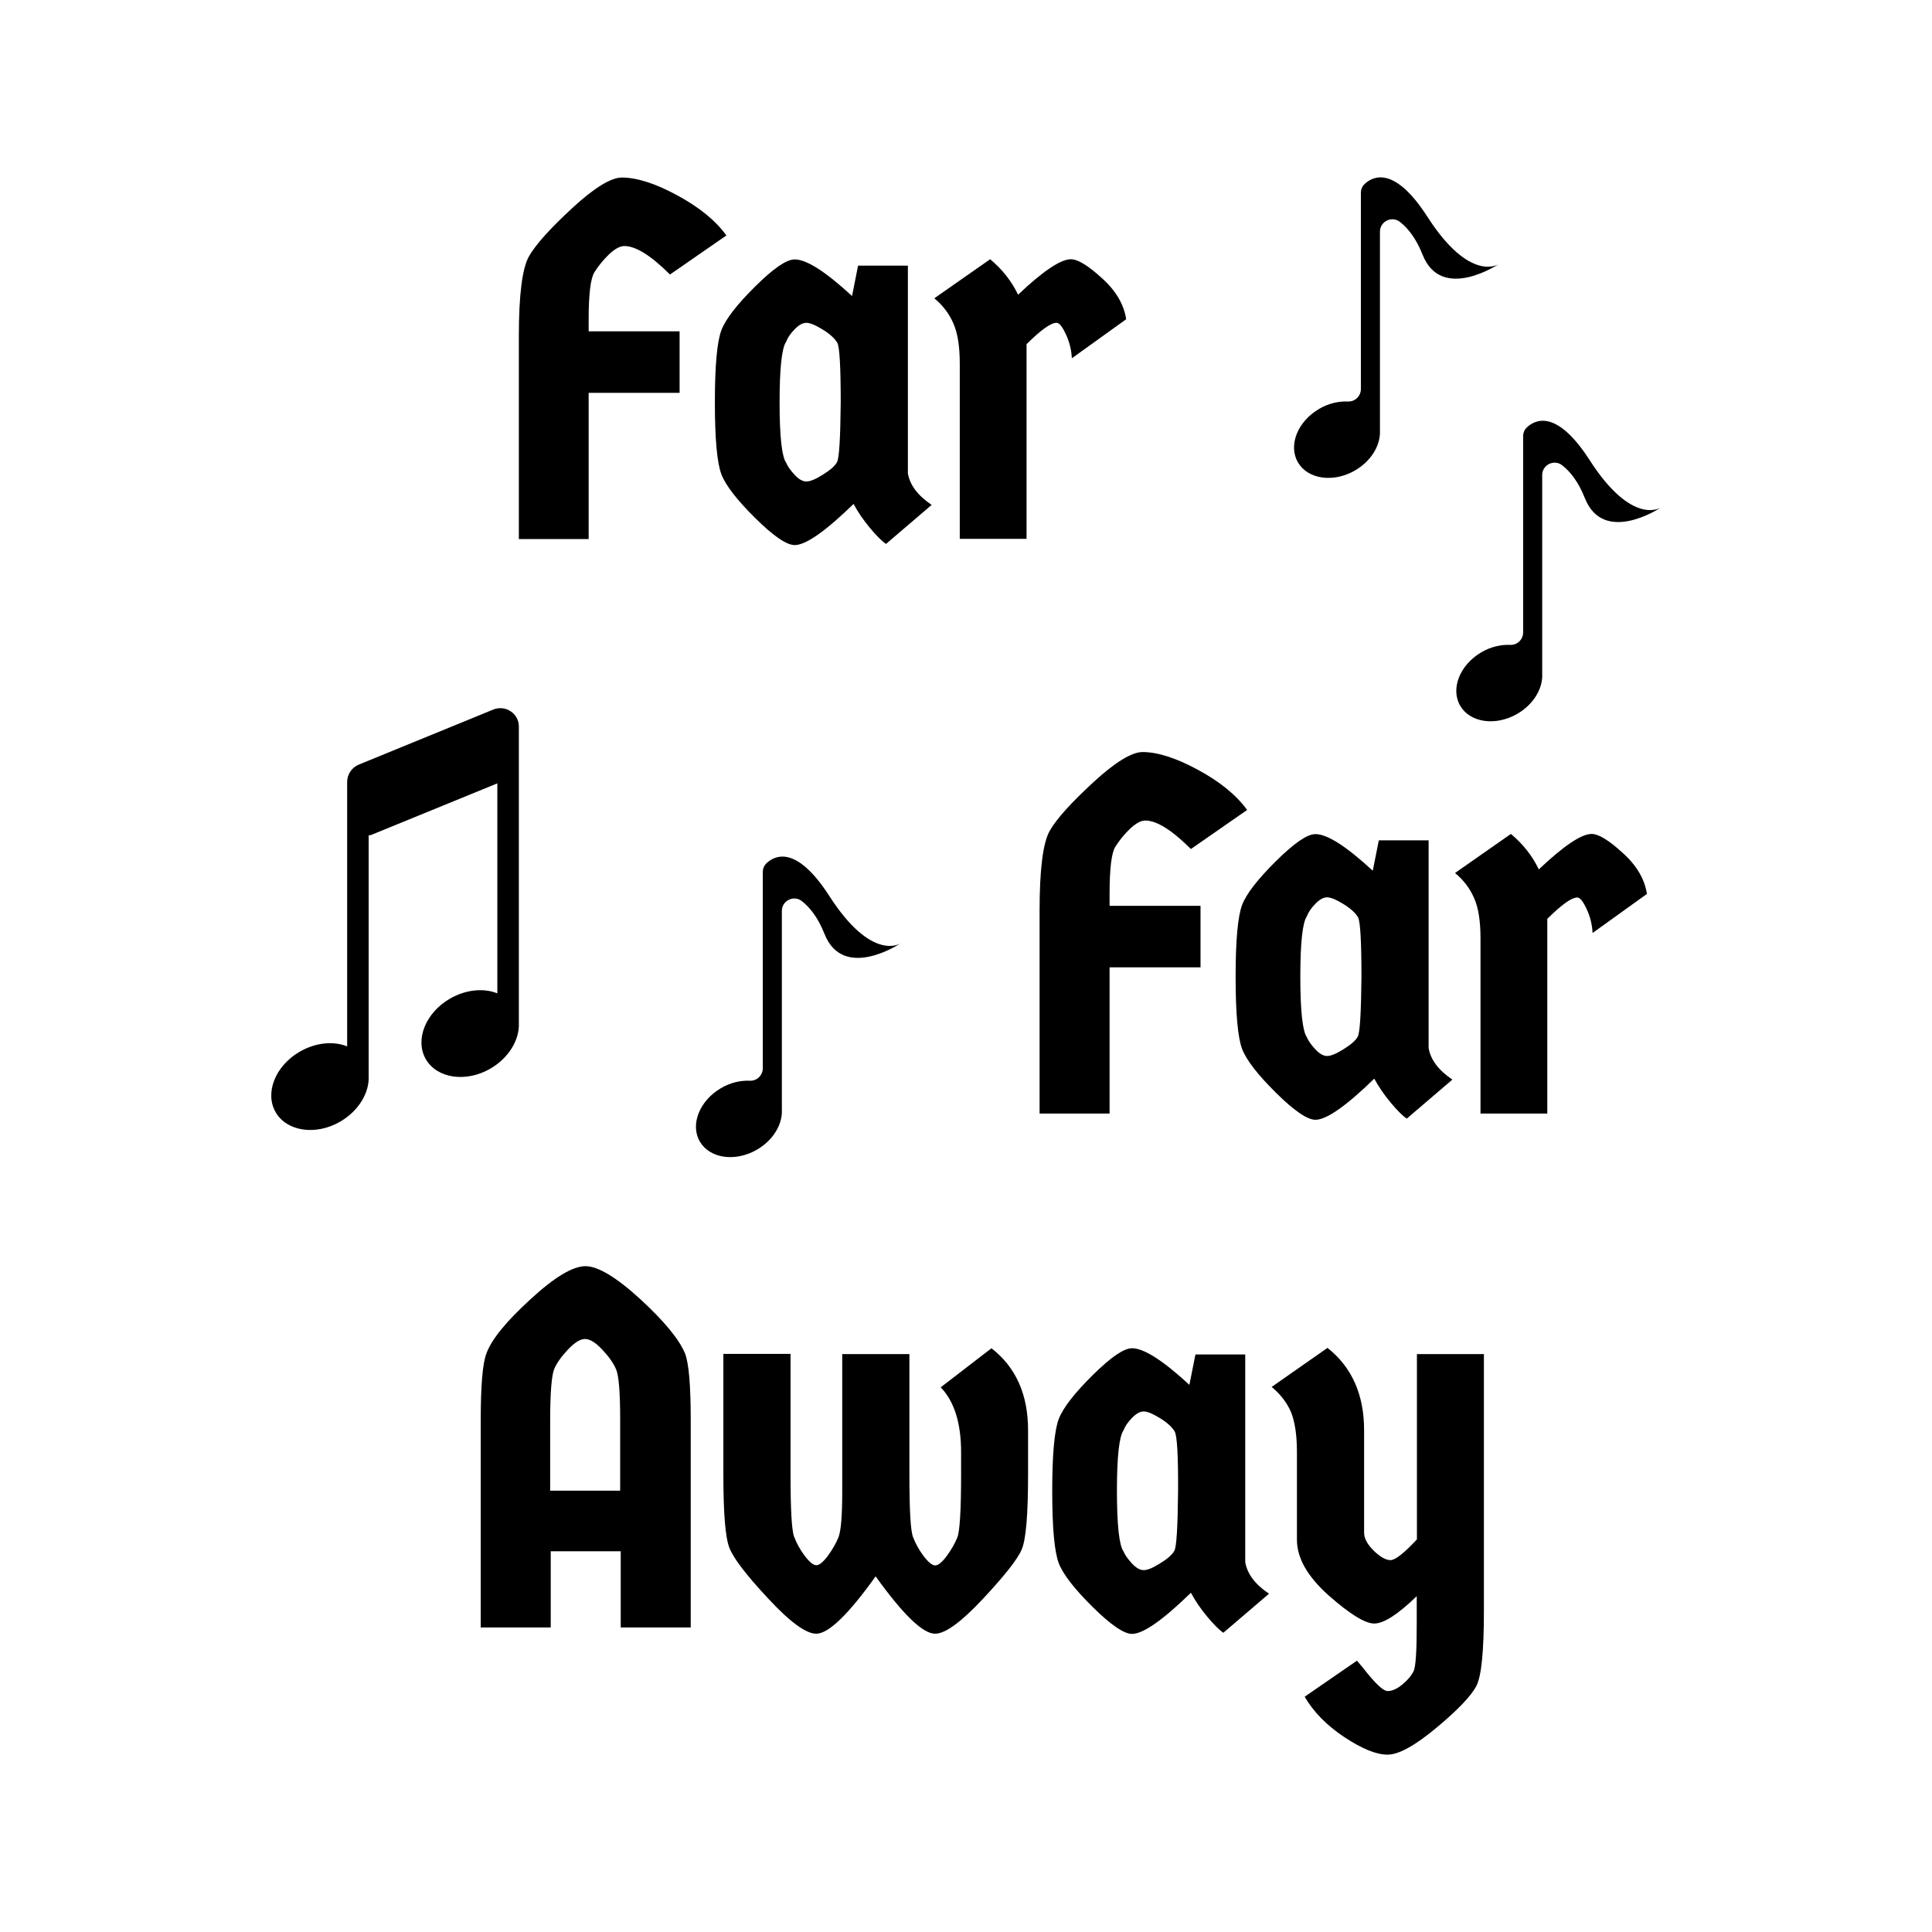 <?xml version="1.0" encoding="utf-8"?>
<!-- Generator: Adobe Illustrator 25.0.1, SVG Export Plug-In . SVG Version: 6.00 Build 0)  -->
<svg version="1.1" id="Layer_1" xmlns="http://www.w3.org/2000/svg" xmlns:xlink="http://www.w3.org/1999/xlink" x="0px" y="0px"
	 viewBox="0 0 1024 1024" style="enable-background:new 0 0 1024 1024;" xml:space="preserve">
<g>
	<g>
		<g>
			<path d="M275,285.6V178.3c0-22.1,1.8-36.2,5.4-42.5c3.6-6.3,11.3-14.8,23-25.6c11.7-10.8,20.5-16.1,26.2-16.1
				c7.9,0,17.7,3.1,29.3,9.4c11.7,6.3,20.4,13.4,26.1,21.3l-29.9,20.7c-10-10-18.1-15.1-24.2-15.1c-2.3,0-5,1.5-8.1,4.4
				c-3.1,3-5.6,6.1-7.7,9.4c-2.1,3.3-3.1,11.7-3.1,25.2v6.2h48.2v32.6h-48.2v77.5H275z"/>
			<path d="M481.2,140.6v110.3c1.1,6.3,5.3,11.8,12.6,16.7l-24.2,20.7c-2.3-1.6-5.2-4.5-8.6-8.6c-3.4-4.1-6.3-8.3-8.6-12.6
				c-14.9,14.5-25.3,21.8-31.2,21.8c-4.3,0-11.3-4.8-20.9-14.3c-9.6-9.5-15.6-17.2-17.9-23.1c-2.3-5.9-3.5-18.7-3.5-38.3
				c0-19.6,1.2-32.4,3.5-38.3c2.3-5.9,8.3-13.6,17.9-23.1c9.6-9.5,16.5-14.3,20.9-14.3c6.3,0,16.4,6.5,30.4,19.4l3.2-16.1H481.2z
				 M443.8,181.7c-1.3-2.2-3.8-4.6-7.7-7c-3.9-2.4-6.8-3.6-8.7-3.6c-2,0-4.1,1.2-6.3,3.5c-2.2,2.3-3.7,4.5-4.4,6.5
				c-2.3,3.2-3.5,13.9-3.5,32.1c0,18.2,1.2,28.9,3.5,32.1c0.7,1.8,2.2,3.9,4.4,6.3c2.2,2.4,4.3,3.6,6.3,3.6c2,0,4.9-1.2,8.7-3.6
				c3.9-2.4,6.4-4.6,7.5-6.6c1.2-2,1.8-12.5,2-31.5C445.6,194.5,445,183.9,443.8,181.7z"/>
			<path d="M544.2,285.6h-35.5v-92.8c0-9.1-1.1-16.3-3.4-21.4c-2.2-5.1-5.6-9.6-10.1-13.3l29.6-20.7c6.5,5.4,11.4,11.7,14.8,18.8
				c13.3-12.6,22.6-18.8,28-18.8c3.6,0,9.1,3.3,16.4,10c7.4,6.6,11.7,13.9,12.9,21.8l-28.8,20.7c-0.2-4.3-1.2-8.5-3.1-12.6
				c-1.9-4.1-3.5-6.2-5-6.2c-3.1,0-8.3,3.8-15.9,11.3V285.6z"/>
		</g>
		<g>
			<path d="M551,590.2V482.8c0-22.1,1.8-36.2,5.4-42.5c3.6-6.3,11.3-14.8,23-25.6c11.7-10.8,20.5-16.1,26.2-16.1
				c7.9,0,17.7,3.1,29.3,9.4c11.7,6.3,20.4,13.4,26.1,21.3L631.2,450c-10-10-18.1-15.1-24.2-15.1c-2.3,0-5,1.5-8.1,4.4
				c-3.1,3-5.6,6.1-7.7,9.4c-2.1,3.3-3.1,11.7-3.1,25.2v6.2h48.2v32.6h-48.2v77.5H551z"/>
			<path d="M757.2,445.2v110.3c1.1,6.3,5.3,11.8,12.6,16.7l-24.2,20.7c-2.3-1.6-5.2-4.5-8.6-8.6c-3.4-4.1-6.3-8.3-8.6-12.6
				c-14.9,14.5-25.3,21.8-31.2,21.8c-4.3,0-11.3-4.8-20.9-14.3c-9.6-9.5-15.6-17.2-17.9-23.1c-2.3-5.9-3.5-18.7-3.5-38.3
				c0-19.6,1.2-32.4,3.5-38.3c2.3-5.9,8.3-13.6,17.9-23.1c9.6-9.5,16.5-14.3,20.9-14.3c6.3,0,16.4,6.5,30.4,19.4l3.2-16.1H757.2z
				 M719.8,486.2c-1.3-2.2-3.8-4.6-7.7-7c-3.9-2.4-6.8-3.6-8.7-3.6c-2,0-4.1,1.2-6.3,3.5c-2.2,2.3-3.7,4.5-4.4,6.5
				c-2.3,3.2-3.5,13.9-3.5,32.1c0,18.2,1.2,28.9,3.5,32.1c0.7,1.8,2.2,3.9,4.4,6.3c2.2,2.4,4.3,3.6,6.3,3.6c2,0,4.9-1.2,8.7-3.6
				c3.9-2.4,6.4-4.6,7.5-6.6c1.2-2,1.8-12.5,2-31.5C721.6,499.1,721,488.5,719.8,486.2z"/>
			<path d="M820.2,590.2h-35.5v-92.8c0-9.1-1.1-16.3-3.4-21.4c-2.2-5.1-5.6-9.6-10.1-13.3l29.6-20.7c6.5,5.4,11.4,11.7,14.8,18.8
				c13.3-12.6,22.6-18.8,28-18.8c3.6,0,9.1,3.3,16.4,10c7.4,6.6,11.7,13.9,12.9,21.8l-28.8,20.7c-0.2-4.3-1.2-8.5-3.1-12.6
				c-1.9-4.1-3.5-6.2-5-6.2c-3.1,0-8.3,3.8-15.9,11.3V590.2z"/>
		</g>
		<g>
			<path d="M281.2,688.6c12.7-11.7,22.4-17.5,29.1-17.5c6.6,0,16.3,5.8,29.1,17.5c12.7,11.7,20.6,21.3,23.7,28.8
				c2,5.2,3,16.9,3,35.2v110h-37.1v-40.4h-37.1v40.4h-37.1v-110c0-18.3,1-30,3-35.2C260.5,709.9,268.4,700.3,281.2,688.6z
				 M291.6,752.7v37.4h37.1v-37.4c0-14.7-0.7-23.7-2.2-27c-1.4-3.3-3.9-6.8-7.4-10.5c-3.5-3.7-6.5-5.5-9-5.5c-2.5,0-5.5,1.8-9,5.5
				c-3.5,3.7-6,7.2-7.4,10.5C292.4,729,291.6,738,291.6,752.7z"/>
			<path d="M544.9,758.1v23.1c0,21.5-1.1,34.9-3.4,40.1c-2.2,5.2-9.1,13.9-20.6,26.2c-11.5,12.3-19.9,18.4-25.3,18.4
				c-6.5,0-16.9-10.1-31.5-30.4c-14.5,20.3-25,30.4-31.5,30.4c-5.4,0-13.9-6.2-25.4-18.6c-11.6-12.4-18.4-21.3-20.6-26.9
				c-2.2-5.6-3.2-18.7-3.2-39.3v-63.5H419v63.5c0,18.8,0.6,30,1.9,33.4c1.3,3.4,3.1,6.8,5.6,10.1c2.5,3.3,4.6,5,6.2,5s3.6-1.7,6.1-5
				c2.4-3.3,4.3-6.6,5.6-9.8s2-11.2,2-23.9v-73.2H482v63.5c0,18.8,0.6,30,1.9,33.4c1.3,3.4,3.1,6.8,5.6,10.1c2.5,3.3,4.6,5,6.2,5
				s3.6-1.7,6.1-5c2.4-3.3,4.3-6.6,5.6-9.8s2-14.4,2-33.6v-11.6c0-15.4-3.6-26.9-10.8-34.4l26.9-20.7
				C538.5,724.7,544.9,739.2,544.9,758.1z"/>
			<path d="M660,717.7V828c1.1,6.3,5.3,11.8,12.6,16.7l-24.2,20.7c-2.3-1.6-5.2-4.5-8.6-8.6c-3.4-4.1-6.3-8.3-8.6-12.6
				c-14.9,14.5-25.3,21.8-31.2,21.8c-4.3,0-11.3-4.8-20.9-14.3c-9.6-9.5-15.6-17.2-17.9-23.1c-2.3-5.9-3.5-18.7-3.5-38.3
				c0-19.6,1.2-32.4,3.5-38.3c2.3-5.9,8.3-13.6,17.9-23.1c9.6-9.5,16.5-14.3,20.9-14.3c6.3,0,16.4,6.5,30.4,19.4l3.2-16.1H660z
				 M622.6,758.7c-1.3-2.2-3.8-4.6-7.7-7c-3.9-2.4-6.8-3.6-8.7-3.6c-2,0-4.1,1.2-6.3,3.5c-2.2,2.3-3.7,4.5-4.4,6.5
				c-2.3,3.2-3.5,13.9-3.5,32.1c0,18.2,1.2,28.9,3.5,32.1c0.7,1.8,2.2,3.9,4.4,6.3c2.2,2.4,4.3,3.6,6.3,3.6c2,0,4.9-1.2,8.7-3.6
				c3.9-2.4,6.4-4.6,7.5-6.6c1.2-2,1.8-12.5,2-31.5C624.5,771.6,623.9,761,622.6,758.7z"/>
			<path d="M751,717.7h35.5v136.1c0,21.3-1.3,34.6-4,39.8c-2.7,5.2-9.7,12.6-21.1,22.1c-11.4,9.5-20,14.3-26,14.3
				s-13.5-3.1-22.9-9.3c-9.3-6.2-16.3-13.3-21-21.4l27.7-19.1l3,3.5c6.5,8.4,10.9,12.6,13.3,12.6c2.4,0,5-1.2,7.8-3.5
				c2.8-2.3,4.8-4.7,5.9-7c1.2-2.3,1.7-10.8,1.7-25.3V846c-10,9.7-17.5,14.5-22.5,14.5c-4.9,0-13-5-24.2-14.9
				c-11.2-10-16.8-19.8-16.8-29.5v-46.5c0-9.1-1.1-16.2-3.2-21.3c-2.2-5-5.6-9.4-10.2-13.2l29.6-20.7c12.9,10.2,19.4,24.8,19.4,43.6
				v54.3c0,3.1,1.7,6.2,5.1,9.6c3.4,3.3,6.4,5,8.9,5c2.5,0,7.2-3.7,14-11V717.7z"/>
		</g>
	</g>
	<path d="M261.4,376.1l-71.1,29.1c-3.8,1.5-6.3,5.2-6.3,9.3v10.3v8v121.8c-7.2-2.9-16.6-2.1-25.1,2.8c-13,7.5-18.7,21.9-12.8,32.1
		c5.9,10.2,21.3,12.5,34.2,5c9.8-5.7,15.5-15.3,15.1-24.1h0V442.8c0.8-0.1,1.6-0.3,2.4-0.7l65.8-26.9v111.3
		c-7.2-2.9-16.6-2.1-25.1,2.8c-13,7.5-18.7,21.9-12.8,32.1c5.9,10.2,21.3,12.5,34.2,5c9.8-5.7,15.5-15.3,15.1-24.1h0V403.8v-7.5
		v-10.8C275.3,378.3,268,373.4,261.4,376.1z"/>
	<path d="M439.5,474.8c-17.5-27.1-28.8-21.4-33.2-17.3c-1.3,1.2-2,2.9-2,4.7v104c0,3.7-3.1,6.8-6.9,6.6c-4.9-0.2-10.3,1-15.2,3.9
		c-11.4,6.6-16.5,19.3-11.3,28.3c5.2,9,18.7,11,30.2,4.4c8.7-5,13.7-13.5,13.3-21.2h0V482.8c0-5.5,6.4-8.6,10.7-5.1
		c4.2,3.3,8.5,8.7,11.9,17.3c10,25.3,40.3,5,40.3,5S462.2,510.2,439.5,474.8z"/>
	<path d="M842.5,243.8c-17.5-27.1-28.8-21.4-33.2-17.3c-1.3,1.2-2,2.9-2,4.7v104c0,3.7-3.1,6.8-6.9,6.6c-4.9-0.2-10.3,1-15.2,3.9
		c-11.4,6.6-16.5,19.3-11.3,28.3c5.2,9,18.7,11,30.2,4.4c8.7-5,13.7-13.5,13.3-21.2h0V251.8c0-5.5,6.4-8.6,10.7-5.1
		c4.2,3.3,8.5,8.7,11.9,17.3c10,25.3,40.3,5,40.3,5S865.2,279.2,842.5,243.8z"/>
	<path d="M756.5,114.8c-17.5-27.1-28.8-21.4-33.2-17.3c-1.3,1.2-2,2.9-2,4.7v104c0,3.7-3.1,6.8-6.9,6.6c-4.9-0.2-10.3,1-15.2,3.9
		c-11.4,6.6-16.5,19.3-11.3,28.3c5.2,9,18.7,11,30.2,4.4c8.7-5,13.7-13.5,13.3-21.2h0V122.8c0-5.5,6.4-8.6,10.7-5.1
		c4.2,3.3,8.5,8.7,11.9,17.3c10,25.3,40.3,5,40.3,5S779.2,150.2,756.5,114.8z"/>
</g>
</svg>
